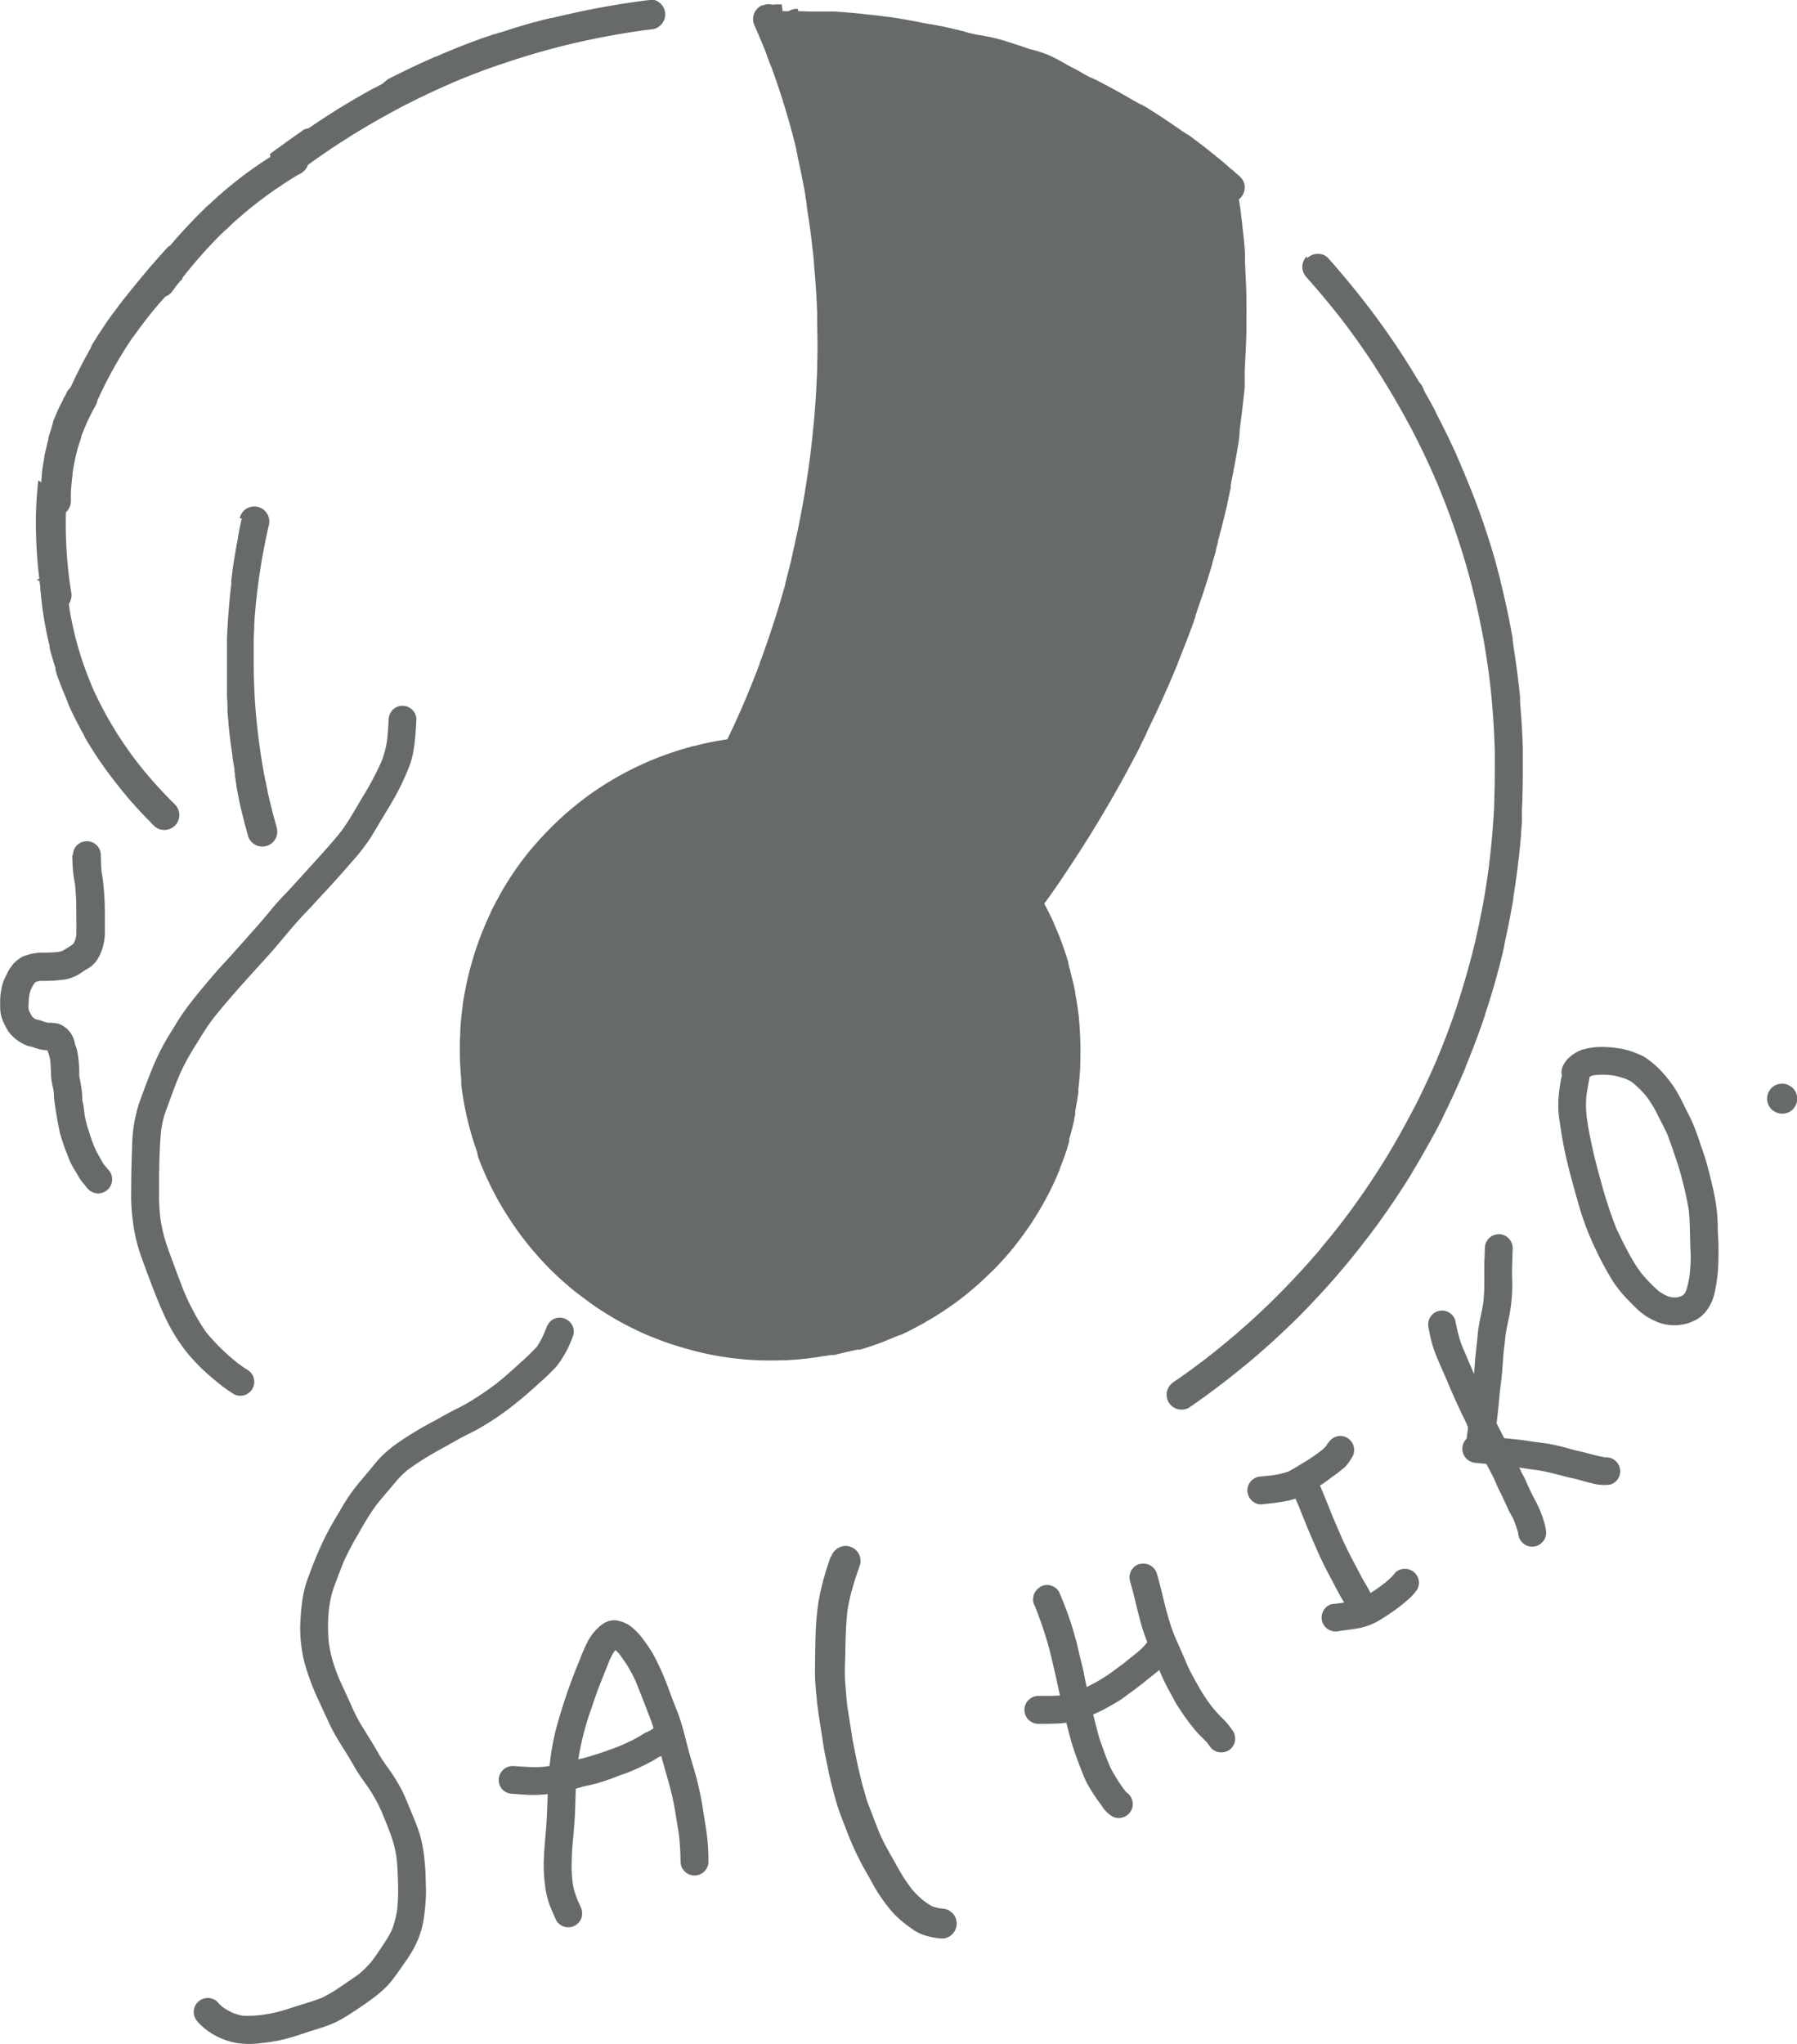<svg xmlns="http://www.w3.org/2000/svg" viewBox="0 0 450.58 512.37"><defs><style>.cls-1{fill:#666b68;}</style></defs><title>sachiko-draw-icon</title><g id="描画レイヤー"><path class="cls-1" d="M976.53,993a3.65,3.65,0,0,0-1,2.47c-.1,1.79-.2,3.57-.41,5.35a25.3,25.3,0,0,1-1.36,5.05,76.78,76.78,0,0,1-4.57,8.65c-1.82,3-3.47,6.09-5.56,8.9-2.07,2.6-4.3,5.07-6.54,7.53s-4.68,5.2-7.09,7.76c-1.14,1.21-2.3,2.41-3.37,3.69s-2.31,2.81-3.52,4.18c-2.37,2.7-4.77,5.38-7.17,8.06-1.62,1.8-3.3,3.55-4.85,5.4-1.81,2.16-3.63,4.29-5.34,6.52.18-.23.36-.47.55-.7-1.09,1.38-2.12,2.79-3.09,4.25s-1.64,2.71-2.48,4a55.84,55.84,0,0,0-4.33,8.47c.07-.18.15-.35.22-.53-1.34,3.17-2.5,6.38-3.68,9.61a37.27,37.27,0,0,0-1.73,11.16c-.16,3.5-.21,7-.23,10.5a48.37,48.37,0,0,0,.13,5.11,56.57,56.57,0,0,0,.83,6,38.63,38.63,0,0,0,1.44,5.26q.84,2.37,1.73,4.73c1.31,3.51,2.62,7,4.21,10.4a43.31,43.31,0,0,0,5.91,9.58,47.78,47.78,0,0,0,3.5,3.76c1.24,1.18,2.55,2.29,3.87,3.37a36.52,36.52,0,0,0,4.27,3.06,3.5,3.5,0,0,0,3.54-6c-.92-.56-1.8-1.18-2.67-1.82a51.58,51.58,0,0,1-8-7.83,53.89,53.89,0,0,1-3.26-5.41,56.51,56.51,0,0,1-2.47-5.29c-1.11-2.86-2.16-5.74-3.23-8.62-.55-1.47-1.08-3-1.49-4.46a44,44,0,0,1-.94-4.39,50.48,50.48,0,0,1-.37-5.21c0-1.9,0-3.81,0-5.71.06-3.88.14-7.77.54-11.63a29.87,29.87,0,0,1,.61-3c.3-1.16.76-2.28,1.17-3.4.76-2.06,1.49-4.13,2.32-6.16l.57-1.37a55.25,55.25,0,0,1,3.55-6.61c1.42-2.25,2.75-4.55,4.32-6.69l.76-1c4.4-5.49,9.21-10.62,13.9-15.85,2.4-2.67,4.61-5.5,7-8.17,1.12-1.25,2.3-2.46,3.45-3.69s2.46-2.7,3.7-4q3.52-3.83,6.92-7.76a51.44,51.44,0,0,0,3.5-4.42c1-1.44,1.87-3,2.77-4.48,1.78-3,3.71-6,5.26-9.1q1.24-2.49,2.28-5.07a21.49,21.49,0,0,0,1.23-4.66c.38-2.42.53-4.86.67-7.31a3.49,3.49,0,0,0-6-2.47Z" transform="translate(-878.09 -815.02)"/><path class="cls-1" d="M896.22,1029.27c0,1.35.06,2.69.17,4s.35,2.43.53,3.64a60.63,60.63,0,0,1,.3,6.32c0,2.08.06,4.17,0,6.25a10.93,10.93,0,0,1-.36,1.42c-.12.25-.25.49-.39.73a22.59,22.59,0,0,1-2.78,1.78,7.27,7.27,0,0,1-1.12.26c-1.43.15-2.88.16-4.33.17a12.43,12.43,0,0,0-3.42.62,5.74,5.74,0,0,0-1.86.86,11.54,11.54,0,0,0-1.09.87,5.08,5.08,0,0,0-.83,1,7.64,7.64,0,0,0-1.08,1.68c-.38.83-.82,1.6-1.12,2.47a16.41,16.41,0,0,0-.71,4.52c0,.58,0,1.15,0,1.73a9.08,9.08,0,0,0,.91,3.86,17.43,17.43,0,0,0,1.14,2.13,10.69,10.69,0,0,0,4.92,3.64c.43.13.88.16,1.3.32s.77.28,1.16.4a10.51,10.51,0,0,0,2.43.37c.06.19.11.38.18.57a11.56,11.56,0,0,1,.51,1.92c.1,1,.16,2,.18,3a16.32,16.32,0,0,0,.29,2.86c.13.58.26,1.17.36,1.76s.1,1.29.13,1.94a104.31,104.31,0,0,0,1.55,9c.3.93.58,1.87.9,2.79s.6,1.62.92,2.41a19.59,19.59,0,0,0,1.86,3.89c.3.44.57.93.83,1.39a12.06,12.06,0,0,0,1.44,2l-.24-.31c.16.21.33.41.49.61a11.24,11.24,0,0,0,.81,1,3.5,3.5,0,1,0,5-4.94c-.09-.11-.19-.22-.29-.32-.21-.28-.42-.54-.64-.81l.16.22-.3-.38c-.43-.63-.77-1.31-1.16-2a20.22,20.22,0,0,1-1-1.88c-.2-.52-.42-1-.63-1.54-.47-1.19-.81-2.42-1.2-3.63a25.08,25.08,0,0,1-.83-3.34c-.07-.67-.16-1.34-.25-2s-.22-1.14-.33-1.71c0-.91-.07-1.81-.18-2.71-.15-1.14-.37-2.24-.59-3.36,0-.5,0-1,0-1.49s-.06-1.2-.11-1.8a25.24,25.24,0,0,0-.44-3.14c-.14-.64-.44-1.22-.58-1.85a6.32,6.32,0,0,0-4.07-4.81,12.07,12.07,0,0,0-2.64-.24c-.42-.1-.84-.22-1.25-.36a7.57,7.57,0,0,0-1.36-.41l-.47-.1-.23-.15-.53-.39-.08-.09a11.17,11.17,0,0,1-.79-1.44c-.07-.19-.12-.38-.17-.57a27.85,27.85,0,0,1,.15-3.16,9.29,9.29,0,0,1,.4-1.55,10.18,10.18,0,0,1,.84-1.56l.15-.19.22-.24a9.16,9.16,0,0,1,1.06-.28c1,0,2.08,0,3.13-.06.63,0,1.26-.09,1.89-.16a10.15,10.15,0,0,0,5.35-1.81c.52-.34,1-.71,1.56-1a7,7,0,0,0,1.84-1.44,9.15,9.15,0,0,0,1.18-1.8,11.85,11.85,0,0,0,.95-2.57,13.67,13.67,0,0,0,.42-3v-4.16a71,71,0,0,0-.53-9.56c-.09-.6-.19-1.2-.28-1.8-.14-1.38-.16-2.77-.2-4.16a3.5,3.5,0,0,0-7,0Z" transform="translate(-878.09 -815.02)"/><path class="cls-1" d="M1016.71,1145.79a3.78,3.78,0,0,0-1.61,2.09c-.11.29-.23.57-.35.85a22.1,22.1,0,0,1-2,3.84,55,55,0,0,1-4.32,4.18c-1.84,1.74-3.76,3.4-5.73,5a78.82,78.82,0,0,1-7.25,4.91c-1.45.86-3,1.58-4.48,2.36s-2.9,1.61-4.36,2.4a83.28,83.28,0,0,0-8.5,5.12,31.15,31.15,0,0,0-4.57,3.77c-1.1,1.16-2.07,2.44-3.1,3.66s-2.18,2.54-3.21,3.86a40.76,40.76,0,0,0-3.16,4.64c-1.61,2.74-3.27,5.46-4.68,8.31a98.06,98.06,0,0,0-3.81,9.12,27.3,27.3,0,0,0-1.47,5,52.35,52.35,0,0,0-.66,5.85,34.05,34.05,0,0,0,0,5,39.39,39.39,0,0,0,.92,5.82,59.68,59.68,0,0,0,3.84,10.22c.68,1.49,1.37,3,2.06,4.46.32.69.62,1.38,1,2.06.41.87.89,1.68,1.37,2.5.88,1.49,1.82,2.94,2.73,4.41.77,1.27,1.49,2.58,2.27,3.85,1.11,1.79,2.43,3.43,3.55,5.21a39.76,39.76,0,0,1,2.5,4.69c.76,1.83,1.51,3.67,2.21,5.52a31.32,31.32,0,0,1,1.58,5.86c.25,2.24.36,4.49.41,6.75a51.42,51.42,0,0,1-.21,6.68,25.87,25.87,0,0,1-1.36,5.13,36.34,36.34,0,0,1-2.52,4.19c-.78,1.2-1.61,2.38-2.47,3.53a23.89,23.89,0,0,1-3.42,3.4c-1.43,1-2.9,2-4.38,3a35.31,35.31,0,0,1-4.66,2.77c-2.33.93-4.77,1.6-7.15,2.37-1.42.46-2.84.91-4.28,1.28-1.11.28-2.25.46-3.38.63a26.49,26.49,0,0,1-5.11.24,18,18,0,0,1-2.34-.63,19,19,0,0,1-2.8-1.61,12,12,0,0,1-1.17-1.19,3.38,3.38,0,0,0-2.47-1,3.5,3.5,0,0,0-3.5,3.5,3.71,3.71,0,0,0,1,2.48,16.18,16.18,0,0,0,4.6,3.53,17.51,17.51,0,0,0,5.26,1.79,22.33,22.33,0,0,0,6.11,0,43.09,43.09,0,0,0,5.64-.94c1.77-.45,3.52-1,5.26-1.59s3.33-1.05,5-1.61a25.06,25.06,0,0,0,5-2.33c1.24-.76,2.46-1.57,3.67-2.38,2.93-2,5.87-4,8.09-6.77,1.21-1.54,2.3-3.14,3.42-4.75a29.79,29.79,0,0,0,2.74-4.61,22.23,22.23,0,0,0,1.77-5.52,53,53,0,0,0,.64-6c.08-1.59,0-3.19-.05-4.78a53.61,53.61,0,0,0-.37-5.37,32.44,32.44,0,0,0-1.16-5.87c-.57-1.77-1.26-3.49-2-5.22s-1.49-3.77-2.4-5.57a45.09,45.09,0,0,0-2.43-4.13c-1-1.49-2.08-2.86-3-4.38-.78-1.3-1.52-2.62-2.31-3.91-.9-1.47-1.82-2.92-2.71-4.39a48.88,48.88,0,0,1-2.37-4.75c-1-2.26-2.09-4.52-3.11-6.8-.55-1.4-1.05-2.81-1.48-4.26a31.61,31.61,0,0,1-.94-4.4,41.35,41.35,0,0,1,.12-9.17c.16-1,.35-2,.61-3a27.3,27.3,0,0,1,1-3c.62-1.65,1.25-3.31,1.92-5a68.62,68.62,0,0,1,3.75-7.16,74.67,74.67,0,0,1,4.42-7.12c1.2-1.51,2.48-3,3.72-4.45.65-.79,1.3-1.57,2-2.33a19,19,0,0,1,2.26-2.14,69.26,69.26,0,0,1,7.92-5c1.57-.89,3.15-1.75,4.72-2.64,1.4-.79,2.85-1.47,4.27-2.21a66.32,66.32,0,0,0,8.18-5.28,101.43,101.43,0,0,0,7.87-6.63,49.8,49.8,0,0,0,4.31-4.16,26.65,26.65,0,0,0,4.21-7.8,3.31,3.31,0,0,0-.35-2.69,3.51,3.51,0,0,0-2.09-1.61,3.26,3.26,0,0,0-.93-.13,3.46,3.46,0,0,0-1.77.48Z" transform="translate(-878.09 -815.02)"/><path class="cls-1" d="M1029.42,1222a9.68,9.68,0,0,0-1.49,1.22,12.58,12.58,0,0,0-2.24,2.85,42.34,42.34,0,0,0-2.3,5.2,134.07,134.07,0,0,0-6.11,18.09,68.12,68.12,0,0,0-1.63,11.2c-.26,3.52-.28,7-.48,10.57s-.66,7.13-.74,10.72a37.32,37.32,0,0,0,.36,6,20,20,0,0,0,1.22,5c.49,1.2,1,2.39,1.54,3.57a3.36,3.36,0,0,0,2.09,1.61,3.5,3.5,0,0,0,4.31-2.44,3.78,3.78,0,0,0-.35-2.7c-.22-.48-.44-1-.65-1.44-.33-.83-.62-1.67-.88-2.53a15,15,0,0,1-.43-2.2,36.14,36.14,0,0,1-.22-3.76c0-1.26.05-2.52.11-3.77s.2-2.61.32-3.92.23-2.74.32-4.11c.18-2.64.18-5.28.32-7.92.12-2.47.32-4.93.63-7.38a71.13,71.13,0,0,1,3.26-12.58c.72-2.12,1.43-4.26,2.27-6.34.75-1.87,1.49-3.75,2.24-5.62a15.78,15.78,0,0,1,1.17-2.23l.36-.4a12.4,12.4,0,0,1,1,1c.7,1,1.36,1.91,2,2.91a32.84,32.84,0,0,1,2,3.76c1,2.48,2,5,2.94,7.47.55,1.43,1.13,2.85,1.57,4.32s.87,3,1.26,4.48c.79,3,1.64,5.95,2.48,8.93a64.8,64.8,0,0,1,1.91,8.8l-.09-.67c.24,1.72.57,3.43.82,5.15a68.05,68.05,0,0,1,.42,6.84,3.5,3.5,0,1,0,7,0c0-1.86-.09-3.73-.27-5.59-.23-2.29-.66-4.54-1-6.81a.77.77,0,0,0,0,.15c-.23-1.66-.49-3.31-.86-5s-.75-3.29-1.21-4.91-1-3.36-1.45-5-.89-3.41-1.34-5.12-1-3.6-1.7-5.35-1.26-3.24-1.88-4.86a65.62,65.62,0,0,0-4.19-9.56,41.37,41.37,0,0,0-2.77-4.05,13.57,13.57,0,0,0-2-2.16,8,8,0,0,0-4.77-2.23h-.09a5.16,5.16,0,0,0-2.77.8Zm1.93,6.08.14,0-.14,0Zm-9.83,57.77c0,.18.05.36.08.55,0-.19-.05-.37-.08-.55Z" transform="translate(-878.09 -815.02)"/><path class="cls-1" d="M1042,1248.21l-.16.18c-.18.1-.36.19-.53.3s-.38.24-.58.35a8,8,0,0,0-1.15.54c-.55.34-1.09.68-1.67,1s-1.27.72-1.94,1l-1.88.88a90.61,90.61,0,0,1-9,3.11c-.86.24-1.73.41-2.59.6s-1.63.47-2.45.67c-1.62.38-3.23.72-4.87,1a23,23,0,0,1-3.61.17c-1.64-.06-3.29-.17-4.93-.28a3.52,3.52,0,0,0-3.5,3.5,3.48,3.48,0,0,0,1,2.47,3.61,3.61,0,0,0,2.47,1c1.73.11,3.47.29,5.2.29a36.11,36.11,0,0,0,5.49-.47c1.6-.24,3.17-.61,4.74-1,.77-.18,1.52-.43,2.28-.63s1.62-.35,2.43-.55c1.4-.35,2.79-.8,4.15-1.28.78-.27,1.55-.59,2.33-.88s1.36-.46,2-.71c1.71-.67,3.39-1.42,5-2.25.69-.35,1.41-.72,2.08-1.13.33-.21.66-.43,1-.61a5.85,5.85,0,0,0,1-.48c.21-.12.41-.25.61-.38a3.45,3.45,0,0,1,.47-.24,4.72,4.72,0,0,0,1-.78,2.86,2.86,0,0,0,.46-.46,3.7,3.7,0,0,0,1-2.47,3.5,3.5,0,0,0-3.5-3.5,3.4,3.4,0,0,0-2.48,1Z" transform="translate(-878.09 -815.02)"/><path class="cls-1" d="M1138.85,1212.91a3.55,3.55,0,0,0-1.61,2.09c0,.31-.08.63-.13.93a3.6,3.6,0,0,0,.48,1.76,94.93,94.93,0,0,1,3.29,9.58c.48,1.64.85,3.31,1.24,5s.82,3.43,1.17,5.16.77,3.37,1.13,5,.8,3.57,1.27,5.34c.42,1.58.79,3.16,1.28,4.72.42,1.34.9,2.67,1.39,4,.29.79.59,1.58.91,2.36a27.52,27.52,0,0,0,1.59,3.6c.5.86,1,1.69,1.56,2.53s1.22,1.79,1.88,2.66l-.1-.13a8.74,8.74,0,0,0,2.7,2.81,3.5,3.5,0,0,0,3.6-6l-.07-.08c-.33-.45-.67-.89-1-1.32-.65-.91-1.22-1.88-1.81-2.82a25,25,0,0,1-1.3-2.38c-.48-1.24-1-2.47-1.43-3.72s-1-2.64-1.36-4c-.93-3.4-1.74-6.81-2.53-10.24-.4-1.74-.81-3.46-1.14-5.21s-.76-3.3-1.16-4.94c-.2-.82-.38-1.64-.56-2.46s-.49-1.68-.71-2.53c-.45-1.67-1-3.33-1.6-5-.67-1.88-1.41-3.7-2.18-5.53a3.52,3.52,0,0,0-3-1.74,3.56,3.56,0,0,0-1.77.48Zm21.29,51.19.09.07-.09-.07Z" transform="translate(-878.09 -815.02)"/><path class="cls-1" d="M1166.28,1225.89a6,6,0,0,1-.6.89l-.36.47a17.91,17.91,0,0,1-2.58,2.42l.22-.17c-.54.42-1.07.85-1.61,1.26l.3-.22c-.62.48-1.22,1-1.82,1.47-1.13.84-2.27,1.67-3.39,2.52l.33-.26a42.64,42.64,0,0,1-7.31,4.18,27.9,27.9,0,0,1-5,1.55c-2,.19-4,.14-6,.16a3.5,3.5,0,0,0,0,7c2,0,4,0,6-.16a23.81,23.81,0,0,0,6.15-1.54,41.58,41.58,0,0,0,6.09-2.93c.72-.41,1.44-.82,2.14-1.26.88-.56,1.69-1.19,2.51-1.82l-.71.55c.72-.56,1.47-1.08,2.2-1.62,1-.75,2-1.53,2.95-2.33l1.44-1.13c.7-.55,1.4-1.12,2-1.73a13,13,0,0,0,1.53-1.78,12.51,12.51,0,0,0,1.43-2,3.54,3.54,0,0,0-1.25-4.78,3.53,3.53,0,0,0-4.79,1.25Z" transform="translate(-878.09 -815.02)"/><path class="cls-1" d="M1163.87,1207.06a3.53,3.53,0,0,0-2.45,4.3c.43,1.47.84,3,1.2,4.44.3,1.26.59,2.53.92,3.78.39,1.47.77,3,1.24,4.4s1,2.79,1.57,4.15l-.08-.19c.9,2.16,1.87,4.3,2.81,6.44l-.36-.84a47.5,47.5,0,0,0,2.45,5.2c.52.9,1,1.83,1.48,2.73s.95,1.54,1.43,2.29a51.07,51.07,0,0,0,3.71,5c.94,1.15,2.07,2.12,3.06,3.22.31.45.62.9,1,1.33a3.34,3.34,0,0,0,2.48,1,3.48,3.48,0,0,0,2.47-1,3.52,3.52,0,0,0,1-2.47c0-.32-.09-.62-.13-.94a3.51,3.51,0,0,0-.69-1.31,18.89,18.89,0,0,0-2.68-3.11,30,30,0,0,1-2.81-3.25,41.59,41.59,0,0,1-3-4.66c-1-1.78-2-3.53-2.8-5.36-.85-2.08-1.78-4.13-2.69-6.18-.14-.34-.29-.68-.43-1h0c-2-5-2.9-10.32-4.38-15.47a3.56,3.56,0,0,0-3.39-2.57,3.18,3.18,0,0,0-.91.13Z" transform="translate(-878.09 -815.02)"/><path class="cls-1" d="M1211.1,1176.68c-.16.27-.32.54-.49.81a12.91,12.91,0,0,1-1,1c-.21.15-.41.31-.61.47a47.51,47.51,0,0,1-4.21,2.82c-1.23.74-2.44,1.52-3.72,2.16a22,22,0,0,1-4,.92l-2.68.28a3.74,3.74,0,0,0-2.47,1,3.49,3.49,0,0,0,0,5,3.31,3.31,0,0,0,2.47,1c2.08-.22,4.16-.43,6.21-.82a16.32,16.32,0,0,0,5-1.86c1.29-.71,2.54-1.49,3.8-2.25.76-.47,1.46-1,2.19-1.55s1.59-1.14,2.36-1.74l-.71.54c.63-.45,1.22-1,1.83-1.44a5.49,5.49,0,0,0,.86-.94,14.89,14.89,0,0,0,1.23-1.82,3.53,3.53,0,0,0-1.25-4.79,3.43,3.43,0,0,0-1.75-.47,3.5,3.5,0,0,0-3,1.73Z" transform="translate(-878.09 -815.02)"/><path class="cls-1" d="M1203.5,1184.38a3.51,3.51,0,0,0-1.61,2.09,3.78,3.78,0,0,0,.35,2.7c.5,1.11,1,2.23,1.46,3.35.8,1.93,1.54,3.87,2.34,5.79l-.06-.15c.56,1.34,1.14,2.68,1.72,4,1.25,3,2.68,5.89,4.22,8.75l1.89,3.58c.61,1.15,1.37,2.23,1.92,3.4l-.19-.43c.26.6.53,1.21.8,1.81l.3.66a4.84,4.84,0,0,0,.95,1.39,3.49,3.49,0,0,0,5.24-4.6c-.14-.27-.25-.56-.37-.83l-.57-1.24.36.84a28.19,28.19,0,0,0-2-3.78c-.7-1.16-1.28-2.38-1.92-3.57-1.42-2.64-2.8-5.32-4-8.06-.55-1.32-1.13-2.63-1.69-3.94l-.54-1.26.06.12c-1.25-3.15-2.51-6.29-3.9-9.38a3.38,3.38,0,0,0-2.09-1.61,3.71,3.71,0,0,0-.93-.12,3.52,3.52,0,0,0-1.77.47Z" transform="translate(-878.09 -815.02)"/><path class="cls-1" d="M1227.88,1209.35a16.42,16.42,0,0,1-2.83,2.69,35.46,35.46,0,0,1-6,3.82,36.77,36.77,0,0,1-7,1.28,3.3,3.3,0,0,0-2.09,1.61,3.49,3.49,0,0,0-.36,2.7,3.59,3.59,0,0,0,1.61,2.09l.84.35a3.46,3.46,0,0,0,1.86,0c1.82-.26,3.65-.46,5.45-.82a16.93,16.93,0,0,0,5.43-2.39,47.18,47.18,0,0,0,3.91-2.66c.73-.56,1.44-1.13,2.14-1.74a14.4,14.4,0,0,0,2-2c.18-.24.36-.48.55-.71a3.67,3.67,0,0,0,.48-1.77,3.5,3.5,0,0,0-3.5-3.5,3.37,3.37,0,0,0-2.48,1Z" transform="translate(-878.09 -815.02)"/><path class="cls-1" d="M1238.72,1143.69a3.5,3.5,0,0,0-2.1,1.67,3.71,3.71,0,0,0-.3,2.66,34.35,34.35,0,0,0,1.55,6c.79,2,1.65,3.92,2.51,5.87.56,1.31,1.11,2.63,1.68,3.94s1.23,2.77,1.87,4.15,1.23,2.51,1.81,3.79c.75,1.74,1.49,3.48,2.36,5.16.75,1.44,1.51,2.87,2.27,4.31s1.61,2.94,2.32,4.46c.35.75.67,1.51,1,2.25s.7,1.34,1,2c.46,1.08,1,2.16,1.47,3.22s1,1.83,1.45,2.76c.22.57.43,1.14.63,1.72s.38,1.11.51,1.67a3.7,3.7,0,0,0,1.07,2.43,3.52,3.52,0,0,0,2.46,1,3.46,3.46,0,0,0,2.49-1.08,3.34,3.34,0,0,0,1-2.45,10.71,10.71,0,0,0-.39-2.25c-.09-.32-.2-.64-.3-1-.26-.82-.56-1.64-.9-2.43-.49-1.18-1.09-2.28-1.68-3.4-.43-.81-.81-1.65-1.2-2.48s-.68-1.6-1.08-2.37-.77-1.42-1.09-2.16c-.69-1.57-1.48-3.07-2.28-4.59-1.47-2.79-3-5.54-4.28-8.41-1.12-2.63-2.41-5.19-3.62-7.79-.29-.68-.59-1.36-.89-2-.79-1.87-1.58-3.73-2.4-5.59l.38.86c-.61-1.47-1.31-2.93-1.81-4.45a43.35,43.35,0,0,1-1.22-5.06,3.46,3.46,0,0,0-3.42-2.53,3.13,3.13,0,0,0-.91.13Zm3.68,20.91-.32-.74c.1.25.21.5.32.74Zm-.32-.74,0,0,0-.07,0,.12Z" transform="translate(-878.09 -815.02)"/><path class="cls-1" d="M1253.87,1124.41a3.54,3.54,0,0,0-3.47,3.53c0,1.34-.12,2.67-.14,4,0,1.19,0,2.37,0,3.56a54.84,54.84,0,0,1-.22,5.88c-.21,1.44-.53,2.85-.82,4.28-.18.82-.31,1.66-.44,2.48s-.21,1.93-.31,2.89c-.07.53-.13,1.06-.18,1.6,0-.31.07-.61.11-.9-.23,1.9-.42,3.79-.55,5.7-.1,1.49-.27,3-.42,4.46-.36,2.83-.61,5.67-.9,8.5-.07.54-.14,1.07-.2,1.61,0-.3.07-.61.11-.91-.18,1.37-.38,2.74-.54,4.11,0,.16-.06.31-.1.46a3.5,3.5,0,0,0-.2,2.43,3.44,3.44,0,0,0,1.66,2.09,3.5,3.5,0,0,0,4.76-1.36,9.16,9.16,0,0,0,.59-1.5,9.44,9.44,0,0,0,.26-1.92c.17-1.31.36-2.62.51-3.93,0,.3-.07.6-.11.9.39-2.9.65-5.8.92-8.71.2-1.59.41-3.19.55-4.79s.22-3.42.4-5.12l-.06.52c.07-.61.14-1.21.22-1.82.11-.86.19-1.73.27-2.59.23-1.61.58-3.19.92-4.77a40.34,40.34,0,0,0,.73-5.89c.11-1.69,0-3.39,0-5.09,0-2.08.11-4.16.16-6.25a3.52,3.52,0,0,0-3.5-3.46Zm.27,39.66c0,.13,0,.25,0,.38,0-.13,0-.25,0-.38Z" transform="translate(-878.09 -815.02)"/><path class="cls-1" d="M1245.75,1175.76a3.5,3.5,0,0,0,.11,5,3.75,3.75,0,0,0,2.45,1c1.55.15,3.11.28,4.65.45,1.82.24,3.64.44,5.47.62,1.21.17,2.42.37,3.63.53l-.11,0,1.52.19c3.18.47,6.22,1.47,9.35,2.15,1.47.32,2.89.84,4.36,1.13a11.3,11.3,0,0,0,4.65.36,3.49,3.49,0,0,0-1.23-6.83c-2.28-.37-4.48-1.09-6.73-1.59-1.54-.34-3-.8-4.57-1.19a38.87,38.87,0,0,0-4.77-.89h0l-.51-.06-.89-.11c-1.11-.16-2.21-.35-3.33-.49-1.47-.19-2.94-.32-4.41-.47-2.38-.3-4.75-.55-7.14-.77h-.18a3.48,3.48,0,0,0-2.31,1.09Z" transform="translate(-878.09 -815.02)"/><path class="cls-1" d="M1275,1078.08a10.09,10.09,0,0,0-3.51,2.09,6.35,6.35,0,0,0-1.77,2.78,3,3,0,0,0,0,1.58,42.07,42.07,0,0,0-.87,6.1c0,.95-.07,1.91,0,2.86.07,1.14.24,2.26.41,3.38a104.05,104.05,0,0,0,2,10.33c.85,3.38,1.79,6.74,2.75,10.09a68.82,68.82,0,0,0,3.83,10.2,80.79,80.79,0,0,0,4.63,8.66,31.48,31.48,0,0,0,3.37,4.27c1,1,2,2.07,3,3a15.78,15.78,0,0,0,4.17,2.72,11.32,11.32,0,0,0,6.38,1,13,13,0,0,0,2-.42,14.1,14.1,0,0,0,1.84-.78,8.1,8.1,0,0,0,2.54-2.08,11.23,11.23,0,0,0,2.23-4.73,40.77,40.77,0,0,0,.86-5.71,78.38,78.38,0,0,0-.06-10c0-1.68-.06-3.34-.24-5a51.67,51.67,0,0,0-1.07-5.94c-.39-1.72-.83-3.43-1.27-5.14s-1.06-3.45-1.65-5.17-1.11-3.3-1.76-4.92-1.53-3.23-2.33-4.84a45.38,45.38,0,0,0-2.25-4.25,32.48,32.48,0,0,0-3.37-4.38,20.57,20.57,0,0,0-2.73-2.55,18.17,18.17,0,0,0-1.84-1.32,11.36,11.36,0,0,0-1.67-.75,17.43,17.43,0,0,0-4.28-1.28c-.81-.11-1.61-.24-2.42-.32-.53-.06-1.06,0-1.59-.08-.31,0-.63,0-.94,0a15.73,15.73,0,0,0-4.38.64Zm6.87,6.46a15.78,15.78,0,0,1,1.8.32c.72.18,1.42.4,2.11.64a12.75,12.75,0,0,1,1.47.76,26.41,26.41,0,0,1,3.62,3.55,29.09,29.09,0,0,1,2.86,4.69c.81,1.61,1.65,3.21,2.41,4.85.58,1.48,1.09,3,1.6,4.47.56,1.66,1.16,3.31,1.62,5a94.17,94.17,0,0,1,2.13,9.23c.34,2.76.31,5.55.4,8.32,0,1.38.15,2.75.13,4.13s-.14,2.76-.27,4.14a25.42,25.42,0,0,1-.84,3.85,8.44,8.44,0,0,1-.45.84l-.32.33-.54.31c-.32.11-.65.2-1,.28a8.29,8.29,0,0,1-1.22,0,8.48,8.48,0,0,1-1.13-.28,16,16,0,0,1-2.14-1.2,38.78,38.78,0,0,1-4.52-4.63,43.21,43.21,0,0,1-3.5-5.71q-1.5-2.78-2.8-5.66a109.34,109.34,0,0,1-4-12.41,128,128,0,0,1-3-13l-.3-2a25.52,25.52,0,0,1-.13-5.66c.22-1.43.49-2.85.73-4.28a3.18,3.18,0,0,0,.06-.43l.47-.25a8.11,8.11,0,0,1,.85-.21,20.22,20.22,0,0,1,3.89,0Zm-6,10,0,.27c0-.09,0-.18,0-.27Zm25.95,39.48,0,.17c0-.06,0-.12,0-.17Z" transform="translate(-878.09 -815.02)"/><path class="cls-1" d="M1205.74,879.29a3.76,3.76,0,0,0-1.1,2.65,3.87,3.87,0,0,0,1.1,2.65q4.54,5.1,8.75,10.5l1.29,1.7c.4.53.8,1.07,1.19,1.61h0q3,4.11,5.81,8.39l0,.07a2.14,2.14,0,0,0,.13.19l0,0c.71,1.1,1.41,2.2,2.1,3.31q2.91,4.68,5.55,9.53c.33.61.66,1.22,1,1.83l.43.8q2.7,5.17,5.09,10.49l.13.31.14.3c.13.3.26.6.4.9a3.76,3.76,0,0,0,.35.83c.12.26.23.53.34.79q1.77,4.24,3.36,8.57c.34.94.67,1.88,1,2.82v0q1.89,5.49,3.45,11.09l.36,1.3c.2.76.4,1.51.59,2.27q1.89,7.41,3.19,14.94s0,0,0,.07l.09.51q.48,3,.89,5.93c.23,1.73.43,3.47.61,5.21.08.81.16,1.62.23,2.44,0,0,0,.1,0,.14.36,4.07.58,8.15.69,12.24v0c0,1,0,2.06,0,3.09v.52q0,4.43-.15,8.86a.13.13,0,0,0,0,.06q0,1.28-.12,2.55h0c0,.45,0,.89-.07,1.34-.06.94-.13,1.87-.2,2.81v0c-.27,3.43-.63,6.86-1.07,10.27-.21,1.52-.43,3-.68,4.55,0,0,0,.07,0,.1q-1,6.06-2.37,12.06a.29.29,0,0,1,0,.09l-.18.8q-2,8.29-4.65,16.4a.14.14,0,0,0,0,.06q-2.09,6.22-4.58,12.28a3.47,3.47,0,0,0-.35.84l-.1.24q-2.22,5.18-4.72,10.21c-.32.65-.65,1.3-1,1.94q-2.88,5.58-6.1,11h0l-.75,1.25a.35.35,0,0,0-.05.08l-.47.76-.06.09q-3.94,6.36-8.36,12.41c-.88,1.19-1.77,2.38-2.67,3.55s-1.63,2.06-2.45,3.08c-.69.84-1.38,1.69-2.08,2.52l-.15.18-.3.35,0,.06q-5.1,6-10.68,11.6l-.06.07q-5.08,5.07-10.53,9.75l-.06.05c-2.09,1.78-4.21,3.53-6.36,5.23a3.46,3.46,0,0,0-.71.55l-.72.55-1.72,1.3h0l-.82.61-.33.25q-2.35,1.72-4.77,3.38a4,4,0,0,0-1.72,2.25,3.75,3.75,0,0,0,5.5,4.23c1.58-1.09,3.14-2.19,4.69-3.32l.08-.06,1.19-.89,1.15-.85.09-.07.21-.16.24-.19.57-.43,0,0,.17-.13,1.45-1.12.12-.1c2.31-1.82,4.59-3.66,6.82-5.57l.11-.09.07-.06v0h0c3.63-3.13,7.16-6.39,10.55-9.78l0,0,.64-.64.07-.07q4.71-4.79,9.1-9.87l.08-.1.78-.91.1-.13.06-.07h0l.48-.55a1,1,0,0,1,.13-.16l1.19-1.44.07-.08c.08-.11.17-.21.25-.31l.25-.31.07-.09.08-.09q3.18-3.94,6.19-8h0l.16-.22a.35.35,0,0,0,.05-.08q4.15-5.7,7.88-11.67l.09-.13.12-.21,0,0,.57-.94,0-.06.26-.42.17-.28a1,1,0,0,0,.08-.14l.2-.33.05-.08.64-1.08a.75.75,0,0,0,.07-.12q2.58-4.4,5-8.92l.06-.12.33-.63c0-.1.1-.21.16-.31l.06-.13.74-1.46,0-.09.33-.66a1,1,0,0,0,.07-.15q2.4-4.87,4.52-9.87a3.52,3.52,0,0,0,.39-.91l.29-.69a.56.56,0,0,0,0-.12q2.67-6.39,4.88-13l0-.1q2.58-7.77,4.49-15.73a.29.29,0,0,0,0-.09c.1-.43.21-.85.3-1.28a.29.29,0,0,0,0-.09l0-.1c.11-.47.21-1,.32-1.42,0,0,0-.08,0-.12q1.14-5.16,2-10.36v-.05l0-.11a.88.88,0,0,0,0-.16q1.26-7.79,1.92-15.64c0-.06,0-.13,0-.2.07-1,.15-2,.21-2.93a.76.76,0,0,0,0-.15l0-.78v0c0-.2,0-.41,0-.62a.57.57,0,0,1,0-.13c0-.16,0-.32,0-.48h0c0-.22,0-.45,0-.67v-.11c0-.71.07-1.42.1-2.13,0-.16,0-.32,0-.48v-.12c.08-2.26.12-4.51.12-6.77,0,0,0-.09,0-.14,0-.37,0-.75,0-1.13v-.63c0-.44,0-.88,0-1.33v-.14c0-.57,0-1.14,0-1.71,0-.28,0-.57,0-.85,0-.07,0-.13,0-.19q-.18-5.73-.69-11.42c0-.19,0-.38,0-.56l0-.22,0-.33a.28.28,0,0,0,0-.09c0-.36-.07-.72-.11-1.08,0,0,0-.09,0-.13q-.62-5.88-1.56-11.71l0-.21-.12-.69c0-.15,0-.29-.07-.43v-.05l0-.11,0-.22,0-.16q-1.26-7.26-3.07-14.41c0-.06,0-.12,0-.19l-.27-1.06-.09-.34v0c-.09-.35-.19-.69-.28-1v0c0-.09-.05-.18-.08-.27a.44.44,0,0,0,0-.1c-.07-.26-.14-.51-.22-.77s-.07-.27-.11-.4a.29.29,0,0,0,0-.09q-1.44-5.12-3.16-10.15c0-.09,0-.18-.08-.26s-.06-.18-.1-.27a1.46,1.46,0,0,0-.07-.19c-.23-.68-.47-1.35-.71-2,0,0,0,0,0,0l-.18-.51-.07-.19-.09-.23c-1.07-2.93-2.22-5.82-3.43-8.7a3.51,3.51,0,0,0-.38-.92l-.25-.58c-.08-.2-.17-.39-.25-.59l0-.05-.56-1.26-.09-.23c-.18-.4-.36-.79-.53-1.18a.16.16,0,0,0,0-.07q-2.12-4.68-4.47-9.25l-.06-.12-.6-1.14,0-.09,0,0v0c-.11-.22-.23-.43-.35-.65l0-.06-.92-1.72-.09-.15q-2.46-4.47-5.14-8.81l0,0-.49-.78-.07-.11-.92-1.44-.09-.14c-.25-.4-.5-.79-.76-1.18l0,0-.5-.76-.08-.12q-2.61-3.93-5.41-7.74l-.37-.51-.12-.16-.18-.25,0,0c-.2-.27-.41-.54-.61-.82l-.19-.24q-5.12-6.75-10.74-13.08a3.4,3.4,0,0,0-2.57-1.09,3.88,3.88,0,0,0-2.73,1.09Zm8.16,15,.59.76-.59-.76Zm-33,261.13-.16.13,0,0v0l-.34.26.49-.39Zm-.42.33.26-.2-.26.2Z" transform="translate(-878.09 -815.02)"/><path class="cls-1" d="M1227.65,913.62a3.75,3.75,0,1,0,3.75-3.75,3.78,3.78,0,0,0-3.75,3.75Z" transform="translate(-878.09 -815.02)"/><path class="cls-1" d="M1041.1,815a205.42,205.42,0,0,0-23.24,4.22l-.11,0-1.25.31-.1,0-.21,0-.69.18-.3.07-.09,0c-.63.17-1.26.33-1.89.51l-.91.25-.15,0q-4.32,1.21-8.6,2.63l-.17,0-.62.21-.61.21-.08,0-.1,0-.92.32-.42.15-.06,0-.7.24-.13.05-.51.18-.06,0-1.16.43a.52.52,0,0,0-.16.06c-2.81,1-5.58,2.13-8.35,3.29a4,4,0,0,0-.88.38l-.47.2-.72.31-.09,0q-6.12,2.65-12.06,5.72L974,836l-.12.07-1.1.59-.1.05a1.71,1.71,0,0,0-.23.13l-.25.13-.09,0q-4.95,2.7-9.72,5.66l-.63.39-.1.07-1.55,1,0,0-.62.4-.09.06-.41.27-.11.07-.92.6-.15.11q-3.69,2.45-7.26,5.06l-.07,0-.24.17-.48.35-.16.13-.1.07-.18.13h0l-.54.41-.08.06-.26.19-.08.07-.14.1-.07.05-1.16.89-1.12.86q.84,3,1.65,5.93c-.25-.95-.52-1.9-.77-2.84.43,1.55.89,3.09,1.36,4.63l1.62-1.29a3.76,3.76,0,0,0,.67-.52l.58-.45,1.26-1c.53-.4,1.07-.81,1.61-1.2q4.11-3,8.36-5.83l1.09-.71,2.8-1.78.22-.14q5-3.09,10.15-5.88c.61-.33,1.22-.66,1.84-1q6-3.12,12.14-5.82a3.84,3.84,0,0,0,.8-.36l.82-.35q4.51-1.89,9.13-3.55h0l.61-.22.07,0q1-.36,2-.69l1.39-.47q5-1.66,10.06-3.06l2.43-.64,1.12-.29a196.17,196.17,0,0,1,20.25-3.94l2-.26,1-.13a3.83,3.83,0,0,0,1.65-1,3.75,3.75,0,0,0,0-5.31,3.82,3.82,0,0,0-2.41-1.11Zm-1.13,7.64-.48.07.48-.07Zm-89.1,37.08,0,0,0,0Zm-.49.37,0,0,0,0Zm-.07,0,0,0,0,0Z" transform="translate(-878.09 -815.02)"/><path class="cls-1" d="M888.1,960.76c.13,2.27.34,4.54.64,6.79a4.57,4.57,0,0,0,.1.73c.17,1.17.36,2.33.58,3.5.09.52.19,1,.29,1.56.25,1.22.52,2.42.83,3.62a.7.7,0,0,0,0,.14l0,.08a1.49,1.49,0,0,1,0,.18.84.84,0,0,1,0,.12c.12.49.26,1,.39,1.47.33,1.19.69,2.37,1.07,3.54l0,.1,0,.11a.56.56,0,0,0,0,.12l0,.06,0,.12c.06.15.11.3.16.46l.06.18s0,.09,0,.13c.13.36.25.72.38,1.07q.52,1.44,1.08,2.85l.12.29q.42,1,.87,2.1a4.32,4.32,0,0,0,.35.8.61.61,0,0,0,0,.12l0,0,.19.43,0,.1.3.66a1.54,1.54,0,0,0,.08.19l.26.56.09.21.28.56a1.3,1.3,0,0,0,.08.17.05.05,0,0,0,0,0q1.25,2.6,2.67,5.12l0,.07v0a.5.5,0,0,0,.08.12c0,.09.09.17.13.25a1.62,1.62,0,0,1,.1.18l0,0a.05.05,0,0,0,0,0l0,.09.1.17.27.46.06.09s0,.09.07.13l.35.6,0,0c.1.16.2.32.29.48l.06.09q1.25,2,2.58,4l.18.25.09.13s0,0,0,0l.14.2.32.46.08.11.47.66.35.49a1.92,1.92,0,0,0,.18.22c0,.07.09.13.13.19h0l.33.45h0c.45.61.9,1.2,1.36,1.8a.86.86,0,0,1,.07.1l.27.34.08.1.29.37,0,0,1.21,1.52c.14.16.27.33.41.5h0l.07.08.58.69c.08.11.17.21.26.32h0c0,.06.1.13.16.19a1.47,1.47,0,0,0,.1.13q1.81,2.1,3.72,4.13l.4.42s0,0,0,0l0,0,0,0,.05,0,0,.05.31.32.07.07.67.69,0,0h0l.07.07.32.32.1.1.06.06,0,0,0,.05.6.58a3.75,3.75,0,1,0,5.3-5.3l-.28-.28-.06-.06-.82-.81-1.11-1.15,0,0,0,0-.1-.11h0q-2.22-2.31-4.3-4.76l-.07-.08-.06-.07c-.75-.89-1.49-1.79-2.21-2.71l-.23-.28-.07-.09-.16-.21c-.59-.77-1.17-1.55-1.73-2.34a94,94,0,0,1-9.16-15.74,4,4,0,0,0-.23-.53,3.52,3.52,0,0,0-.28-.59l0-.13v0l-.15-.36c-.24-.57-.48-1.15-.7-1.73a83.67,83.67,0,0,1-4.64-17,4.24,4.24,0,0,0-.11-.7c0-.24-.07-.48-.11-.71v-.12c-.33-2.63-.52-5.26-.59-7.9-2.47.77-4.94,1.51-7.43,2.19Z" transform="translate(-878.09 -815.02)"/><path class="cls-1" d="M953.84,847.85c-1.61,1.11-3.22,2.25-4.81,3.41l0,0-.38.28-.18.13-.16.12-.39.3-.08,0-.89.67a1.33,1.33,0,0,0-.19.14l0,0-.09.06-.71.54-.21.17q.91,3.19,1.79,6.4c-.25-.95-.51-1.89-.77-2.84.39,1.38.79,2.76,1.21,4.13l1.34-1.05c.3-.24.61-.47.92-.7l.94-.72,1.42-1.05q2.52-1.84,5.08-3.61a3.93,3.93,0,0,0,1.72-2.24,3.75,3.75,0,0,0-.38-2.89,4,4,0,0,0-3.34-1.89,3.07,3.07,0,0,0-1.79.55Zm-4.9,12.81-.21.16.21-.16Z" transform="translate(-878.09 -815.02)"/><path class="cls-1" d="M915.82,881.89l-.08.09q-5.7,6.66-10.83,13.79l.5.25c2.05,1.08,4,2.29,6,3.49q1.83-2.53,3.72-5,2.88-3.68,5.9-7.22l0,0c.84-1,1.69-1.94,2.55-2.9-.33-.81-.65-1.63-1-2.44q-1-2.67-2.07-5.36-2.43,2.63-4.76,5.34Z" transform="translate(-878.09 -815.02)"/><path class="cls-1" d="M915.74,882l-.9,1.06-.06.06-.45.55-.47.55-.05.06c-.27.33-.54.65-.8,1l-.07.07c0,.06-.09.11-.13.16-.24.3-.49.6-.72.9a1.74,1.74,0,0,0-.18.22q-3.61,4.5-7,9.19l.48.25c2.06,1.07,4,2.29,6,3.48,1.21-1.69,2.45-3.37,3.73-5,.84-1.08,1.68-2.14,2.54-3.2l.62-.75c.52-.64,1-1.27,1.57-1.9l1.16-1.36a4,4,0,0,0,1.09-2.65,3.74,3.74,0,0,0-3.75-3.75,3.62,3.62,0,0,0-2.65,1.1Zm-.19,12-.17.21.17-.21Z" transform="translate(-878.09 -815.02)"/><path class="cls-1" d="M887.1,944v.18a117.93,117.93,0,0,0,1.58,21.06,3.61,3.61,0,0,0,1.72,2.25,3.79,3.79,0,0,0,2.89.37,3.72,3.72,0,0,0,2.24-1.72,4,4,0,0,0,.38-2.89c-.15-.95-.29-1.91-.43-2.87a113.21,113.21,0,0,1-.89-15.83v-.06c0-1.64.11-3.27.22-4.9a51.74,51.74,0,0,1-7.12-4.14c-.32,2.84-.51,5.69-.59,8.55Z" transform="translate(-878.09 -815.02)"/><path class="cls-1" d="M911.51,887.12l-.14.15q-1.2,1.44-2.37,2.91l0,0-.1.12-.14.18,0,0,0,.05-.5.64a3.58,3.58,0,0,0-.55.73l-.25.32-.38.51-.77,1-.13.18-.37.51-.06.09c-.74,1-1.46,2.08-2.16,3.15-.49.73-1,1.46-1.44,2.21l-.81,1.3-.07.12a3.79,3.79,0,0,0-.2.34l0,.06s0,0,0,.05v0h0l-.27.46,0,.06,0,.06s0,.1-.08.14l-.42.73a.25.25,0,0,1,0,.07l-.67,1.18a.75.75,0,0,0-.07.12l-.28.51-.16.29s-.05.1-.07.14l-.09.16v0l-.51,1-.06.12,0,0-.1.2-.17.33,0,0,0,0a2.26,2.26,0,0,0-.11.22l-.06.11,0,0a0,0,0,0,1,0,0l-.07.14c-.08.16-.17.32-.24.48a1.24,1.24,0,0,0-.1.2l-.06.12-.12.23a.54.54,0,0,0-.05.11c-.13.26-.26.53-.38.79a.75.75,0,0,0-.07.12,2.92,2.92,0,0,1-.14.31c-.13.26-.26.53-.38.8,0,.06-.05.13-.08.19l-.05.1q-.22.47-.42.93a2.56,2.56,0,0,0-.11.24l-.39.88,0,.06q3,2.32,6.23,4.4l0-.11h0l.11-.27c.09-.19.17-.38.25-.57.45-1,.91-2,1.38-3A106,106,0,0,1,912.46,898c.53-.73,1.07-1.45,1.61-2.16a111,111,0,0,1,9.77-10.89c-.41-1-.8-2-1.19-3q-.89-2.26-1.76-4.55a113.72,113.72,0,0,0-9.38,9.76Z" transform="translate(-878.09 -815.02)"/><path class="cls-1" d="M888.36,938.23a3.78,3.78,0,0,0,2.25,1.72,3.92,3.92,0,0,0,3.39-.72,54.65,54.65,0,0,1-6.07-3.59,3.79,3.79,0,0,0,.43,2.59Z" transform="translate(-878.09 -815.02)"/><path class="cls-1" d="M896.7,911.62l-.84.49a3.81,3.81,0,0,0-1.16,1.51l0,.09-.27.46-.08.15a430953982790.16,430953982790.16,0,0,1-.2.36l-.09.16-.1.2a.41.41,0,0,0,0,.09c-.34.64-.67,1.29-1,1.94l-.06.12-.07.16,0,0,0,0c-.49,1.06-.94,2.13-1.37,3.21l-.07.19,0,.1v0l-.06.18v0l0,.12-.13.36h0l0,.06-.07.21a.42.42,0,0,0,0,.1l-.1.29-.06.19,0,.07c-.25.76-.5,1.52-.73,2.29a.57.57,0,0,1,0,.14v0c0,.05,0,.11,0,.16s-.09.33-.13.5l0,.11a3.22,3.22,0,0,0-.25.92l-.06.2,0,.13c-.21.79-.4,1.58-.57,2.38l0,.13v0c0,.17-.07.34-.1.52a.29.29,0,0,0,0,.09l0,.06s0,.06,0,.09v0c-.19,1-.36,2-.49,3,0,.05,0,.1,0,.15,0,.27-.07.54-.1.81,0,0,0,.08,0,.11v.08l0,.17c0,.06,0,.13,0,.19l-.09.9v.08c0,.08,0,.15,0,.23v.06l-.06,1s0,.06,0,.09,0,.17,0,.25l0,.55v.18a.41.41,0,0,0,0,.11v.09a.76.76,0,0,1,0,.15v.37c0,.81,0,1.63,0,2.45a3.59,3.59,0,0,0,1.44,2.48,3.76,3.76,0,0,0,5.26-.71l.48-.83a3.78,3.78,0,0,0,.29-1.44,3.4,3.4,0,0,0,0-.45c0-.3,0-.6,0-.9v-.34c0-.11,0-.21,0-.32h0c.08-1.52.21-3,.41-4.53,0,0,0-.07,0-.1l0-.13a1.23,1.23,0,0,0,0-.19v0q.38-2.58,1-5.12a4.58,4.58,0,0,0,.19-.75l.1-.37c.11-.37.22-.73.34-1.09q.25-.82.54-1.62l0-.07,0-.1.07-.18,0-.09v0l.17-.45a54.1,54.1,0,0,1,2.95-6.43h0a4.33,4.33,0,0,0,.39-.7l.17-.31a2.78,2.78,0,0,0,.31-1.36v-.1a4.22,4.22,0,0,0-.32-1.46,3.71,3.71,0,0,0-2-2,3.78,3.78,0,0,0-1.44-.29,3.72,3.72,0,0,0-1.47.3Z" transform="translate(-878.09 -815.02)"/><path class="cls-1" d="M950.15,851.79l-.19.11h0l-.15.09-.2.11-.21.13h0l0,0-.2.12-.84.49h0a99.15,99.15,0,0,0-18.16,13.77,4,4,0,0,0-1.41,2.45,3.76,3.76,0,0,0,3.2,4.23,3.66,3.66,0,0,0,2.82-.76,102.88,102.88,0,0,1,17.54-13.41l.42-.24h0l.1-.06h.05l.26-.15a4.12,4.12,0,0,0,2-2,3.75,3.75,0,0,0-2-4.91,4.09,4.09,0,0,0-1.56-.31,2.72,2.72,0,0,0-1.35.32Z" transform="translate(-878.09 -815.02)"/><path class="cls-1" d="M930.49,866.29a124.41,124.41,0,0,0-14,15.64l-.16.21-.06.08-.31.42a1.25,1.25,0,0,0-.08.12c-.23.31-.46.62-.68.94a3.75,3.75,0,0,0,5.95,4.55l.93-1.27.38-.52,0,0a122.43,122.43,0,0,1,9.9-11.56c.89-.9,1.81-1.79,2.73-2.66a4,4,0,0,0,1.41-2.45,3.76,3.76,0,0,0-3.21-4.23,4.07,4.07,0,0,0-.5,0,3.48,3.48,0,0,0-2.31.79Z" transform="translate(-878.09 -815.02)"/><path class="cls-1" d="M1078.11,817.23h0a3.92,3.92,0,0,0-2.57.81,4,4,0,0,0-1.45,2.52,2.56,2.56,0,0,0,0,.47,4,4,0,0,0,.83,2.42,4,4,0,0,0,2.25,1.41l-.1,0a2.14,2.14,0,0,0-.52.43,3.53,3.53,0,0,0-2.37-.85,3.48,3.48,0,0,0-1.46.31,3.86,3.86,0,0,0-2,5c1,2.62,1.95,5.29,2.84,8l.55,1.7.08.23.18.57.17.57.21.68.2.66c.42,1.38.83,2.77,1.22,4.16l.16.59c.47,1.75,1,3.65,1.44,5.66l0,.2.27,1.1,0,.13,0,.14c.72,3.12,1.4,6.45,2,9.89l0,.14,0,.11.16.91.15.89,0,.22,0,.23.07.44.08.43a1.23,1.23,0,0,1,0,.2c.54,3.36,1,6.73,1.35,10,.06.46.11.9.15,1.34l.09.88.09.87,0,.52c.32,3.3.56,6.64.71,9.92,0,.73.06,1.42.09,2.11l0,.62,0,.72v.89c0,1.59.08,3.49.09,6,0,1.31,0,2.61-.05,3.91s0,2.39-.1,3.58c-.17,4.72-.5,9.52-1,14.27-.38,3.75-.84,7.49-1.39,11.12-.11.77-.23,1.54-.35,2.3-.88,5.58-2,11.34-3.37,17.14l0,.15-.27,1.07,0,.16c-.34,1.41-.67,2.72-1,4l-.26,1-.18.68-.07.27,0,.12-.06.22,0,.1-.11.4-.13.46-.37,1.29c-.24.82-.47,1.64-.72,2.46-1.55,5.15-3.27,10.28-5.11,15.22a.49.49,0,0,1,0,.11l-.06.18-.05.11c-1.39,3.68-2.85,7.26-4.31,10.63l-.16.38-.13.3-.47,1-.43,1-.31.67-.3.67c-.61,1.31-1.22,2.62-1.84,3.91a76.62,76.62,0,0,0-8.22,1.66,3.58,3.58,0,0,0-1,.24,78.66,78.66,0,0,0-26.59,12.9l-.09.07-.1.09c-1.25.94-2.68,2.1-4.24,3.43l-.17.15a89.82,89.82,0,0,0-8.9,9.12,77.68,77.68,0,0,0-7.57,11l-.08.13-.09.14,0,.09-.16.29c-.8,1.41-1.53,2.8-2.17,4.14l0,.13a2.15,2.15,0,0,0-.14.26c-.55,1.14-1.13,2.46-1.73,3.92l-.05.11a81.45,81.45,0,0,0-5.09,18.92v.16c-.27,2-.46,4-.58,5.91,0,.09,0,.18,0,.27,0,.55,0,1.09-.07,1.64a80.2,80.2,0,0,0,.31,10.4l0,.24v.2l0,.13,0,.35,0,.35a76.37,76.37,0,0,0,3.78,16.44c0,.13.08.26.13.39l.05.14.08.23,0,.1,0,.14.08.21,0,.14,0,.09c.08.27.15.47.23.67.64,1.77,1.4,3.57,2.24,5.34a75.5,75.5,0,0,0,5.53,9.94,77,77,0,0,0,12.41,14.71c1,.93,2.09,1.87,3.19,2.79s2.57,2,3.9,3,2.64,1.87,4,2.73a70.86,70.86,0,0,0,6.44,3.69c.63.32,1.27.64,1.91.94,1.36.67,2.77,1.29,4.21,1.84a69.4,69.4,0,0,0,7.13,2.47l.65.18.18.06,1.29.36a75.27,75.27,0,0,0,20.13,2.68q1.56,0,3.12-.06h.85c1.21-.07,2.48-.16,3.77-.27l.14-.06c.69,0,1.32-.1,2-.19,1.38-.18,2.55-.36,3.69-.56l.18,0,.12,0c.11,0,.14,0,.16-.06a6.59,6.59,0,0,0,.68-.1l.12,0,.16-.07h.1a.31.31,0,0,0,.17,0h0a.19.19,0,0,0,.12,0h.11l.2,0,.12,0a3.37,3.37,0,0,0,.73-.15h0a1.09,1.09,0,0,0,.3-.07c.84-.19,1.67-.4,2.5-.61a2.8,2.8,0,0,0,1-.25l.17,0,.18,0,.61-.17.12,0,.34-.09.13,0,.13,0,.14,0,.15,0,.12,0c1.47-.43,2.91-.9,4.39-1.44l.14-.05.34-.13c1.24-.45,2.53-1,3.81-1.53l.12-.06.2-.08.2-.09.09,0,.19-.08.26-.13.1,0,.24-.1.16-.07.11,0c1.12-.52,2.32-1.11,3.57-1.78l.42-.23a1,1,0,0,0,.18-.1l.21-.11.13-.07.11-.06.25-.14.25-.14a3.52,3.52,0,0,0,.86-.47l.16-.1.19-.11c1.4-.8,2.66-1.57,3.85-2.35l.1-.06.21-.15.2-.13.14-.09.31-.21c.93-.62,1.91-1.3,2.92-2.05l.24-.18.18-.13.11-.09c1.1-.84,2.41-1.9,3.89-3.16l.1-.08,1.2-1.08.08-.07.2-.19.11-.1.11-.1c.88-.82,1.85-1.76,3-2.86l.19-.2.12-.12.11-.12c1.41-1.47,2.68-2.88,3.77-4.17l.07-.08.11-.15.08-.13.15-.14.11-.13.07-.09.17-.2.07-.1.08-.09.08-.14a78.26,78.26,0,0,0,11.27-19.15l0-.12.08-.16,0-.11c.7-1.71,1.32-3.44,1.91-5.3,0,0,0-.09,0-.13.11-.33.21-.68.31-1l.07-.22,0-.14,0-.19,0-.1,0-.15.06-.21.16-.55.1-.34c.41-1.46.75-2.8,1-4.09l0-.14.1-.45.09-.4,0-.18,0-.27,0-.11,0-.28c.29-1.51.53-2.88.74-4.3l.05-.39,0-.28,0-.17v-.11l0-.12s0-.1,0-.15c.19-1.63.35-3.49.47-5.51l0-.42v-.13a1.3,1.3,0,0,0,0-.23,89.56,89.56,0,0,0-.33-11.43,1,1,0,0,1,0-.16c-.22-1.93-.53-4-.94-6.24l0-.15,0-.15c-.36-1.7-.75-3.34-1.2-5a2.67,2.67,0,0,0-.25-.93l-.09-.35,0-.17-.13-.46,0-.13-.07-.25,0-.1c-.33-1.13-.75-2.43-1.26-3.87l-.06-.18c-.6-1.73-1.3-3.48-2.08-5.19l-.06-.15-.16-.37,0-.09-.05-.11c-.68-1.51-1.48-3.1-2.35-4.72l.07-.07c2.06-2.83,4.14-5.84,6.2-9l.42-.63.4-.6.3-.46.3-.45.18-.27.17-.27.09-.17.07-.09.83-1.27.4-.64.42-.64.05-.09.06-.1c2.14-3.37,4.27-6.88,6.33-10.44a3.77,3.77,0,0,0,.49-.85l.19-.34.2-.34a3.64,3.64,0,0,0,.46-.8l.39-.68.33-.59.12-.2.11-.21.21-.38.19-.34.11-.19c1.83-3.29,3.48-6.38,4.89-9.17l.06-.12.2-.37,0-.11c.11-.2.2-.38.29-.57l.1-.2.12-.23.33-.66.33-.65.08-.17.1-.22.05-.09,0-.1.12-.25.13-.24,0-.1.65-1.32.2-.43.66-1.36.06-.12c1.24-2.61,2.38-5.1,3.48-7.63l.07-.13.1-.25.1-.23.11-.24.1-.23.12-.28.1-.24.19-.43.17-.41.11-.25.11-.25c.16-.4.32-.76.47-1.13l.22-.52.15-.36.1-.24.07-.17.07-.16.1-.24.14-.34,0-.13c1.23-3,2.38-6,3.44-8.83l.15-.39.11-.31.29-.78a.42.42,0,0,1,0-.1l.18-.51.19-.52,0-.11.06-.17,0-.13.12-.33.12-.33.12-.34,0-.12.15-.41c.11-.32.22-.61.31-.91l.05-.13c1.22-3.52,2.35-7,3.34-10.42l0-.19a4.11,4.11,0,0,0,.15-.46c.08-.28.17-.56.25-.84l.19-.68.24-.82,0-.14.08-.31,0-.11.13-.47.13-.47.11-.38.1-.37,0-.14,0-.18c.89-3.29,1.65-6.29,2.33-9.16l0-.19.25-1.07h0s0,0,0-.11l.06-.25.1-.43.15-.63,0-.11.08-.37.06-.26.18-.84,0-.21,0-.14,0-.18,0-.11.14-.66,0-.15c.66-3.21,1.23-6.29,1.7-9.16l.12-.68.09-.56,0-.15,0-.12.12-.75v-.12l0-.23.06-.38v-.12l0-.26,0-.31.11-.79,0-.19.17-1.26c.37-2.85.71-5.76,1-8.65l0-.44,0-.35v-.13l0-.22,0-.21v-.18l0-.36,0-.34c0-.14,0-.25,0-.37v-.32l0-.51,0-.49,0-.47c0-.4.06-.78.08-1.17a2,2,0,0,0,0-.3c.18-3.16.3-6,.35-8.48,0-.35,0-.69,0-1V895c0-.71,0-1.43,0-2.13a4,4,0,0,0,0-1v-1.21c0-2.52-.13-5.3-.29-8.27v-.21c0-.38,0-.76-.07-1.13l0-.24v-.11l0-.74v-.51l0-.44,0-.23,0-.61-.08-.88-.1-1.05v-.18q-.13-1.43-.3-2.85l-.21-1.85,0-.1,0-.11c-.1-.82-.21-1.63-.32-2.45a2.21,2.21,0,0,0,0-.25c-.16-1.15-.34-2.31-.53-3.46l-.06-.14,0-.09-.11-.67-.11-.64,0-.18-.2-1.12a4.19,4.19,0,0,0-2.08-2.91,3.69,3.69,0,0,0-1.09-1.42l-.31-.25-.72-.57-1.09-.86-.2-.13c-1.91-1.48-3.91-3-6-4.42l-1.09-.78-.13-.1-1.61-1.11-.43-.29-.23-.16L1175,849l-.1-.07-.15-.09-.16-.14-.21-.12-.14-.1-.15-.09-.1-.06-.16-.13-1.26-.81c-2.07-1.37-4.28-2.74-6.56-4.09l-1-.58-.36-.21-.36-.21-.28-.17-.28-.16a4.17,4.17,0,0,0-.8-.46l-.34-.2-.15-.08-.55-.31h0s0,0-.1-.06l-.11-.06-.77-.43-.36-.21-.28-.15-.75-.41-.1,0-1.42-.77-.17-.1-.22-.11-.4-.21-.18-.09-.15-.08-.18-.1-.13-.06-.11-.06c-.77-.41-1.55-.81-2.33-1.2l-.23-.22-.09-.08a28.18,28.18,0,0,0-3.24-2.51c-1.08-.71-2.32-1.38-3.14-1.82l-.17-.09L1147,832l-1.13-.61-1-.57a38.23,38.23,0,0,0-3.7-1.92,28.14,28.14,0,0,0-4.68-1.52l-1.2-.4-.31-.11c-.47-.16-.93-.32-1.4-.46l-1.34-.44-.3-.1c-.73-.24-1.45-.47-2.18-.69a47,47,0,0,0-6-1.35l-.13,0-.45-.09-1.42-.26-1.4-.27-.16,0-.61-.12-1-.2a27.68,27.68,0,0,0-3.31-.31l-.33-.08-.13,0-.62-.15-.15,0-2.07-.48-.4-.09-.14,0-.16,0-.27-.07-.24-.05-.36-.08-.19-.05-.15,0c-.39-.1-.76-.18-1.14-.26l-.43-.09-.3,0-.18,0-.17,0-.17,0-.25,0-.14,0-1.37-.26-.17,0-.51-.09-.49-.1-.14,0-.12,0c-2-.37-4.2-.73-6.5-1.09l-.45-.06-.17,0-.72-.11-.11,0-.22,0-.17,0-.53-.07-.26,0-.26,0-.18,0-.7-.09-.63-.08-.21,0-1.4-.17-.18,0c-1.58-.18-3.17-.33-4.76-.47l-.26,0h-.22l-.31,0-.22,0h-.1l-2.5-.18h-.18l-.13,0H1083l-.21,0H1082l-.51,0-.55,0h-.26l-.37,0h-.12l-.12,0h-.13l-.14,0h-.13l-1.23,0Z" transform="translate(-878.09 -815.02)"/><path class="cls-1" d="M1069.21,816.33a3.77,3.77,0,0,0-2,4.92q1.55,3.53,3,7.12c0,.12.09.25.14.37a1,1,0,0,0,0,.1c.09.25.19.49.29.74.18.47.35.95.53,1.42a3.75,3.75,0,1,0,6.91-2.93l-.45-1.2,0,0-.06-.15c-.07-.19-.15-.39-.22-.59l0-.05-.06-.14a.42.42,0,0,0,0-.1l0-.12a.36.36,0,0,0,0-.09l-.3-.77s0-.09,0-.13q-1.29-3.21-2.67-6.38a3.83,3.83,0,0,0-3.48-2.28,3.68,3.68,0,0,0-1.44.3Z" transform="translate(-878.09 -815.02)"/><path class="cls-1" d="M1074.09,816.13h-.75l-.54,0h-.33a3.55,3.55,0,0,0-2.48,1.44,3.72,3.72,0,0,0-.74,2.77,3.76,3.76,0,0,0,1.44,2.49l.83.48a3.73,3.73,0,0,0,1.61.28h.95a3.8,3.8,0,0,0,.67,0h1q3.09,0,6.18.15l1.78.08h0l.63,0,1.22.07,1.06.08h0c3.2.23,6.4.56,9.58,1l1,.14,1,.13h0l.14,0,.7.1h0l1.34.2h0q4.23.66,8.41,1.53l2.23.48,1.08.24,1.16.27.47.11,2.07.52h0a3.71,3.71,0,0,0,.81.21l.11,0,.66.18,1,.26.42.12,1.72.49.63.18h0l.05,0,.94.27.05,0,1.57.48h0l2.24.72c2.9.95,5.76,2,8.61,3.08l2.29.91q3.23,1.32,6.4,2.76l.11,0,.29.13c1.35.62,2.69,1.26,4,1.92q3.19,1.58,6.31,3.27l.14.08.17.09c1,.57,2,1.14,3.07,1.73l.4.23.2.12,0,0q4.23,2.5,8.31,5.24l.21.15.29.19.42.29.1.07,1.06.73,0,0,.17.12.87.61.83.59.49.35q4.07,3,8,6.13l.1.08.1.08.79.66.11.09.06,0,.41.35,0,0h0l.71.6.12.09.27.24.23.19,1.13,1,1.42,1.25a3.75,3.75,0,0,0,6-3,3.67,3.67,0,0,0,0-.46,3.91,3.91,0,0,0-1.44-2.48c-.63-.56-1.27-1.13-1.92-1.68h0l0,0-.06,0-.48-.42-.07-.06-.08-.07h0l-.16-.14-.08-.06,0-.05-.28-.23-.08-.07-.09-.07-.35-.31-.07-.05,0,0-.06-.06,0,0-.2-.17-.41-.35-.22-.17-.06-.06-.73-.6-.1-.07-.09-.08q-3.49-2.85-7.15-5.52l-.06,0-.14-.1-.07,0-.51-.37h0l-.06-.05-.07,0-.2-.14-.13-.1-.06,0-.08-.07-.58-.4,0,0-.79-.56-.56-.39-.18-.11c-2.09-1.44-4.21-2.84-6.37-4.18l-.09-.07-.83-.51h0l-.07,0-.16-.09,0,0h0l-.42-.26-.12-.07-.18-.11-.08,0,0,0h0l-.13-.08-.08,0-.06,0-.47-.28-.64-.38-.07,0q-4.29-2.54-8.71-4.84h0l-.15-.08-.44-.22-.68-.36h-.06c-.29-.16-.59-.3-.89-.45l-.08,0-.09,0-.12-.07-.94-.46-.15-.07-.11-.06c-.35-.17-.69-.34-1-.5l-.11-.06-.86-.4-.08,0-.06,0-.05,0h0l-2.62-1.19-.12-.06-1.23-.54-2.21-1-.12-.06-.39-.16-1.87-.76-.07,0h0l-.09,0-.13,0-1-.42-.11,0-.78-.31-.13,0q-4.37-1.67-8.82-3.12l-.25-.07-.11,0-.12,0c-.91-.29-1.82-.57-2.74-.84l-.83-.25-.3-.09-.06,0-.82-.24-.23-.06-.19,0-.07,0-.54-.15-.27-.07-.24-.07-.44-.12-.33-.09-.88-.24a3.35,3.35,0,0,0-.89-.24l-1.17-.31h0l-.15,0-.62-.15-.72-.19-.12,0-1-.25-.24-.06-.37-.08-.3-.08-.1,0-.38-.08-.2,0-.74-.17-.26-.06-.09,0-.2-.05h0l-.15,0-.86-.19-.11,0-.13,0-.1,0-1.16-.25-.15,0q-4-.83-8-1.45l-.13,0-1-.16h0l-.22,0-.1,0-.83-.11-1.06-.15-.75-.1h0l-.26,0-.75-.1-.15,0c-1.79-.21-3.59-.41-5.39-.57l-.16,0q-1.3-.12-2.61-.21h-.07l-.91-.06h-.31l-.18,0-.61,0h-.23l-.26,0h-.36l-.59,0h-.35l-.28,0-.8,0-.46,0h0l-.6,0H1082c-1.1,0-2.2-.07-3.31-.09h-3.9a3.71,3.71,0,0,0-.47,0Z" transform="translate(-878.09 -815.02)"/><path class="cls-1" d="M1324.42,1086.73a3.55,3.55,0,0,0-2.48,1.44,3.76,3.76,0,0,0,.7,5.25l.83.48a3.73,3.73,0,0,0,2,.26,3.55,3.55,0,0,0,2.48-1.44,3.77,3.77,0,0,0-.7-5.26l-.83-.48a3.82,3.82,0,0,0-1.44-.29,4.38,4.38,0,0,0-.51,0Z" transform="translate(-878.09 -815.02)"/><path class="cls-1" d="M938.71,945c-.18.76-.35,1.53-.51,2.29,0,.17-.07.33-.11.49l0,.14v0l-.18.87,0,.13-.15.76v0c0,.07,0,.14,0,.2-.37,1.87-.7,3.75-1,5.64-.11.69-.22,1.38-.32,2.08,0,0,0,.07,0,.1l-.06.47c0,.18-.06.36-.08.55s0,.09,0,.14l-.06.46c-.06.4-.11.81-.16,1.21a.77.77,0,0,0,0,.15c0,.12,0,.23,0,.34l0,.18v.15c0,.37-.09.74-.13,1.1a.43.43,0,0,0,0,.11q-.69,6.23-.95,12.5c0,.19,0,.38,0,.57l0,1c0,.24,0,.48,0,.71,0,0,0,.08,0,.11,0,.25,0,.5,0,.75v.08c0,.34,0,.68,0,1h0v.43c0,.06,0,.12,0,.18v1.58h0v.75c0,.25,0,.49,0,.74v.23c0,.38,0,.76,0,1.14a.38.38,0,0,0,0,.1c0,.64,0,1.29,0,1.93v.14c0,.21,0,.42,0,.63v0l0,.88a.41.41,0,0,0,0,.11c0,.32,0,.65,0,1v.1c0,.06,0,.12,0,.18v.07l.12,1.89v.11l0,.58c0,.21,0,.41,0,.62a.61.61,0,0,0,0,.14c0,.07,0,.13,0,.19a.57.57,0,0,1,0,.13c0,.2,0,.4.05.59v.06c0,.29,0,.59.08.88a.62.62,0,0,0,0,.13l.12,1.33,0,.21v.11c0,.41.09.81.13,1.21,0,0,0,.08,0,.12q.38,3.43.9,6.85v0c0,.12,0,.24,0,.35q.23,1.44.48,2.88h0l0,.23,0,.17v0c0,.18.06.37.1.56a.52.52,0,0,0,0,.11,2.93,2.93,0,0,0,0,.29l0,.11s0,.06,0,.09l.15.83c0,.13,0,.25.08.38l0,.12v.06l0,.1v0s0,.06,0,.08l.12.6,0,.21c0,.15.05.29.08.43v.05l.07.35a4,4,0,0,0,.2,1l0,.19c0,.17.07.35.11.52s.09.45.14.67a.65.65,0,0,0,0,.13q.85,3.94,1.91,7.83a1.33,1.33,0,0,1,.05.19c.15.52.29,1,.44,1.57a3.75,3.75,0,0,0,6.9.44,3.5,3.5,0,0,0,.38-1.62,4.8,4.8,0,0,0-.19-1.29c-.83-2.94-1.59-5.9-2.25-8.87l0-.16a3.35,3.35,0,0,0-.16-.68c0-.16-.07-.32-.1-.48v0a4,4,0,0,0-.08-.5,1.89,1.89,0,0,0-.05-.23,3.3,3.3,0,0,0-.13-.52c-.08-.4-.16-.79-.23-1.19l-.18-.92c-.08-.47-.17-.94-.25-1.41q-.46-2.7-.84-5.41c-.46-3.38-.82-6.78-1.07-10.18-.08-1.12-.15-2.24-.2-3.36v-.16c-.1-2.19-.17-4.38-.18-6.57v-.14c0-1.22,0-2.45,0-3.67l0-1.37c0-.21,0-.42,0-.63,0-1.1.08-2.2.14-3.3l0-.5h0c0-.42,0-.83.07-1.25l0-.38v-.09q.39-5.16,1.11-10.28V960c0-.18.05-.35.08-.53q.78-5.37,1.93-10.68c.16-.77.33-1.54.51-2.3a3.77,3.77,0,0,0-2.92-4.43,3.73,3.73,0,0,0-4.43,2.92Z" transform="translate(-878.09 -815.02)"/><path class="cls-1" d="M1086.42,1205.19a64.66,64.66,0,0,0-3.12,11.49c-.3,2.14-.54,4.28-.64,6.44-.08,1.87-.13,3.75-.16,5.63s-.06,3.92-.06,5.87.2,3.66.36,5.47c.36,4.12,1.13,8.18,1.72,12.27.28,1.91.75,3.8,1.11,5.7s.84,3.86,1.34,5.76,1,3.67,1.62,5.45c.58,1.62,1.24,3.2,1.84,4.81a72.68,72.68,0,0,0,5.09,10.69c.92,1.58,1.73,3.22,2.73,4.75a42.77,42.77,0,0,0,3.61,4.86,25.9,25.9,0,0,0,3.93,3.47c.48.37,1,.73,1.47,1.06a12.76,12.76,0,0,0,2.72,1.28,19.7,19.7,0,0,0,4.24.79,3.62,3.62,0,0,0,2.65-1.1,3.75,3.75,0,0,0,0-5.31l-.75-.58a3.73,3.73,0,0,0-1.9-.51h0a13.26,13.26,0,0,1-2.32-.55,14.37,14.37,0,0,1-1.63-1l-.9-.68a25,25,0,0,1-2.58-2.57c-.66-.87-1.31-1.76-1.91-2.68-.85-1.31-1.61-2.67-2.35-4s-1.62-2.85-2.4-4.3c-.61-1.15-1.15-2.33-1.68-3.52-.9-2.26-1.74-4.55-2.63-6.82-.52-1.3-.84-2.69-1.23-4s-.77-3-1.13-4.48-.65-3-.94-4.45-.61-2.86-.82-4.31c-.37-2.56-.82-5.1-1.19-7.66q-.29-2.86-.49-5.76c-.15-2.06-.08-4.14,0-6.21.06-3.9.13-7.81.56-11.69a45.75,45.75,0,0,1,1.15-5.29c.57-2.09,1.29-4.15,2-6.2a3.76,3.76,0,0,0-2.62-4.61,3.38,3.38,0,0,0-1-.14,3.88,3.88,0,0,0-3.62,2.75Z" transform="translate(-878.09 -815.02)"/></g></svg>